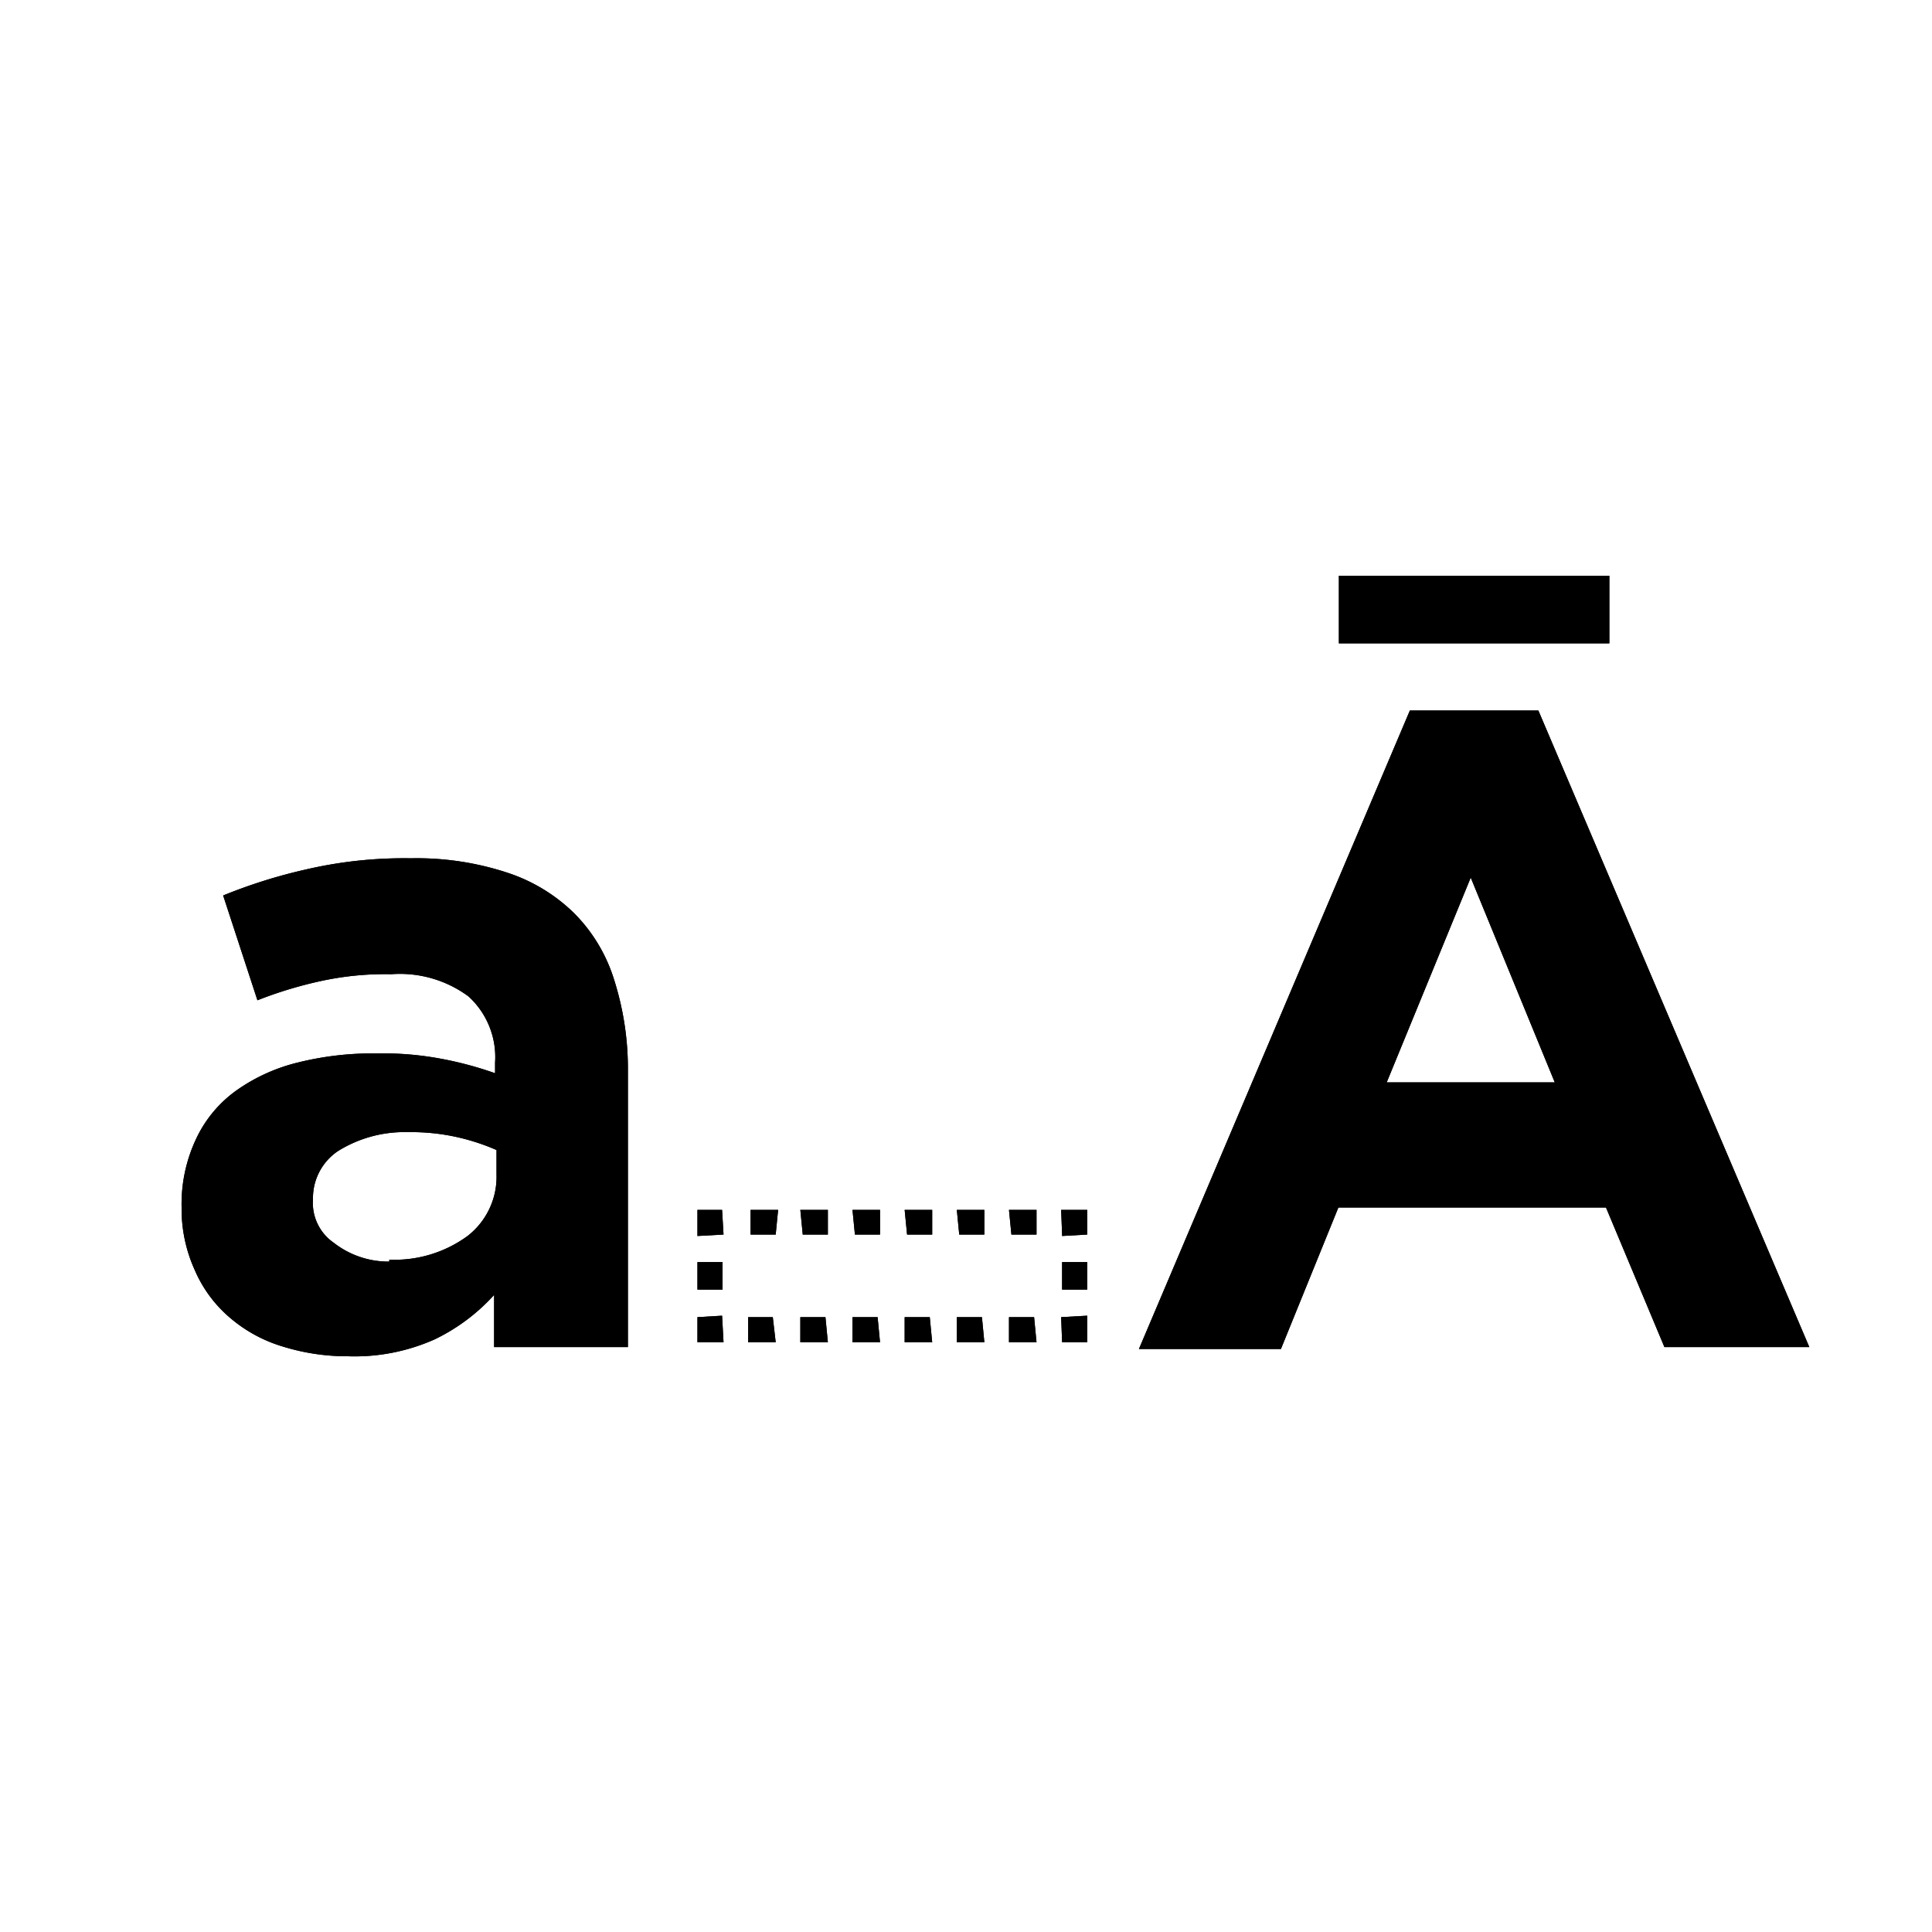 <svg id="Layer_1" data-name="Layer 1" xmlns="http://www.w3.org/2000/svg" viewBox="0 0 40 40"><path d="M7.2,28.08a4.48,4.48,0,0,1-1.34-.2,3,3,0,0,1-1.09-.59,2.69,2.69,0,0,1-.74-1A3.05,3.05,0,0,1,3.76,25v0a3.16,3.16,0,0,1,.3-1.42,2.57,2.57,0,0,1,.83-1A3.72,3.72,0,0,1,6.16,22a6.42,6.42,0,0,1,1.64-.19,6.55,6.55,0,0,1,1.33.11,7.41,7.41,0,0,1,1.12.3V22a1.7,1.7,0,0,0-.55-1.37,2.39,2.39,0,0,0-1.6-.46,6.25,6.25,0,0,0-1.45.14,8.51,8.51,0,0,0-1.32.4l-.71-2.17A10.86,10.86,0,0,1,6.34,18a9,9,0,0,1,2.17-.23,6,6,0,0,1,2,.3,3.55,3.55,0,0,1,1.37.83,3.35,3.35,0,0,1,.83,1.37A6.08,6.08,0,0,1,13,22.08v5.81H10.23V26.81A4,4,0,0,1,9,27.73,4.07,4.07,0,0,1,7.2,28.08Zm.86-2a2.56,2.56,0,0,0,1.62-.49,1.55,1.55,0,0,0,.6-1.27v-.51a4.49,4.49,0,0,0-.83-.27,4.34,4.34,0,0,0-1-.1A2.6,2.6,0,0,0,7,23.83a1.17,1.17,0,0,0-.52,1v0a1,1,0,0,0,.43.9A1.84,1.84,0,0,0,8.06,26.12Z"/><polygon points="14.44 25.59 14.44 25.05 14.95 25.05 14.98 25.56 14.44 25.59"/><path d="M21.46,25.56h-.52l-.05-.51h.57Zm-1.08,0h-.52l-.05-.51h.57Zm-1.08,0h-.52l-.05-.51h.57Zm-1.08,0H17.7l-.05-.51h.57Zm-1.08,0h-.52l-.05-.51h.57Zm-1.08,0h-.52l0-.51h.57Z"/><polygon points="21.99 25.59 21.99 25.56 21.97 25.05 22.51 25.05 22.51 25.56 21.99 25.59"/><rect x="21.99" y="26.13" width="0.52" height="0.57"/><polygon points="22.51 27.79 21.99 27.79 21.97 27.27 22.51 27.24 22.51 27.79"/><path d="M21.46,27.79h-.57v-.52h.52Zm-1.08,0h-.57v-.52h.52Zm-1.08,0h-.57v-.52h.52Zm-1.08,0h-.57v-.52h.52Zm-1.08,0h-.57v-.52h.52Zm-1.08,0h-.57v-.52H16Z"/><polygon points="14.98 27.79 14.44 27.79 14.44 27.27 14.95 27.24 14.98 27.79"/><rect x="14.44" y="26.13" width="0.52" height="0.57"/><path d="M29.19,14.71h2.66l5.61,13.18h-3L33.25,25H27.71l-1.19,2.93H23.58Zm3,7.7-1.74-4.24-1.74,4.24Z"/><rect x="27.72" y="11.92" width="5.6" height="1.4"/><path d="M7.2,28.08a4.48,4.48,0,0,1-1.34-.2,3,3,0,0,1-1.09-.59,2.69,2.69,0,0,1-.74-1A3.05,3.05,0,0,1,3.76,25v0a3.16,3.16,0,0,1,.3-1.42,2.57,2.57,0,0,1,.83-1A3.72,3.72,0,0,1,6.16,22a6.42,6.42,0,0,1,1.64-.19,6.55,6.55,0,0,1,1.33.11,7.41,7.41,0,0,1,1.12.3V22a1.7,1.7,0,0,0-.55-1.37,2.39,2.39,0,0,0-1.6-.46,6.25,6.25,0,0,0-1.45.14,8.51,8.51,0,0,0-1.32.4l-.71-2.17A10.86,10.86,0,0,1,6.34,18a9,9,0,0,1,2.17-.23,6,6,0,0,1,2,.3,3.55,3.55,0,0,1,1.37.83,3.35,3.35,0,0,1,.83,1.37A6.08,6.08,0,0,1,13,22.08v5.81H10.23V26.81A4,4,0,0,1,9,27.73,4.07,4.07,0,0,1,7.2,28.08Zm.86-2a2.56,2.56,0,0,0,1.62-.49,1.55,1.55,0,0,0,.6-1.27v-.51a4.49,4.49,0,0,0-.83-.27,4.34,4.34,0,0,0-1-.1A2.6,2.6,0,0,0,7,23.83a1.17,1.17,0,0,0-.52,1v0a1,1,0,0,0,.43.9A1.84,1.84,0,0,0,8.06,26.12Z"/><polygon points="14.44 25.59 14.44 25.05 14.95 25.05 14.98 25.56 14.44 25.59"/><path d="M21.46,25.56h-.52l-.05-.51h.57Zm-1.08,0h-.52l-.05-.51h.57Zm-1.08,0h-.52l-.05-.51h.57Zm-1.08,0H17.7l-.05-.51h.57Zm-1.08,0h-.52l-.05-.51h.57Zm-1.08,0h-.52l0-.51h.57Z"/><polygon points="21.99 25.59 21.99 25.56 21.97 25.05 22.51 25.05 22.51 25.56 21.99 25.59"/><rect x="21.99" y="26.13" width="0.52" height="0.57"/><polygon points="22.51 27.79 21.99 27.79 21.97 27.27 22.51 27.24 22.51 27.79"/><path d="M21.46,27.79h-.57v-.52h.52Zm-1.08,0h-.57v-.52h.52Zm-1.08,0h-.57v-.52h.52Zm-1.08,0h-.57v-.52h.52Zm-1.08,0h-.57v-.52h.52Zm-1.08,0h-.57v-.52H16Z"/><polygon points="14.98 27.79 14.44 27.79 14.44 27.27 14.95 27.24 14.98 27.79"/><rect x="14.44" y="26.13" width="0.52" height="0.57"/><path d="M29.19,14.71h2.66l5.61,13.18h-3L33.25,25H27.71l-1.19,2.93H23.58Zm3,7.7-1.74-4.24-1.74,4.24Z"/><rect x="27.72" y="11.92" width="5.6" height="1.4"/></svg>